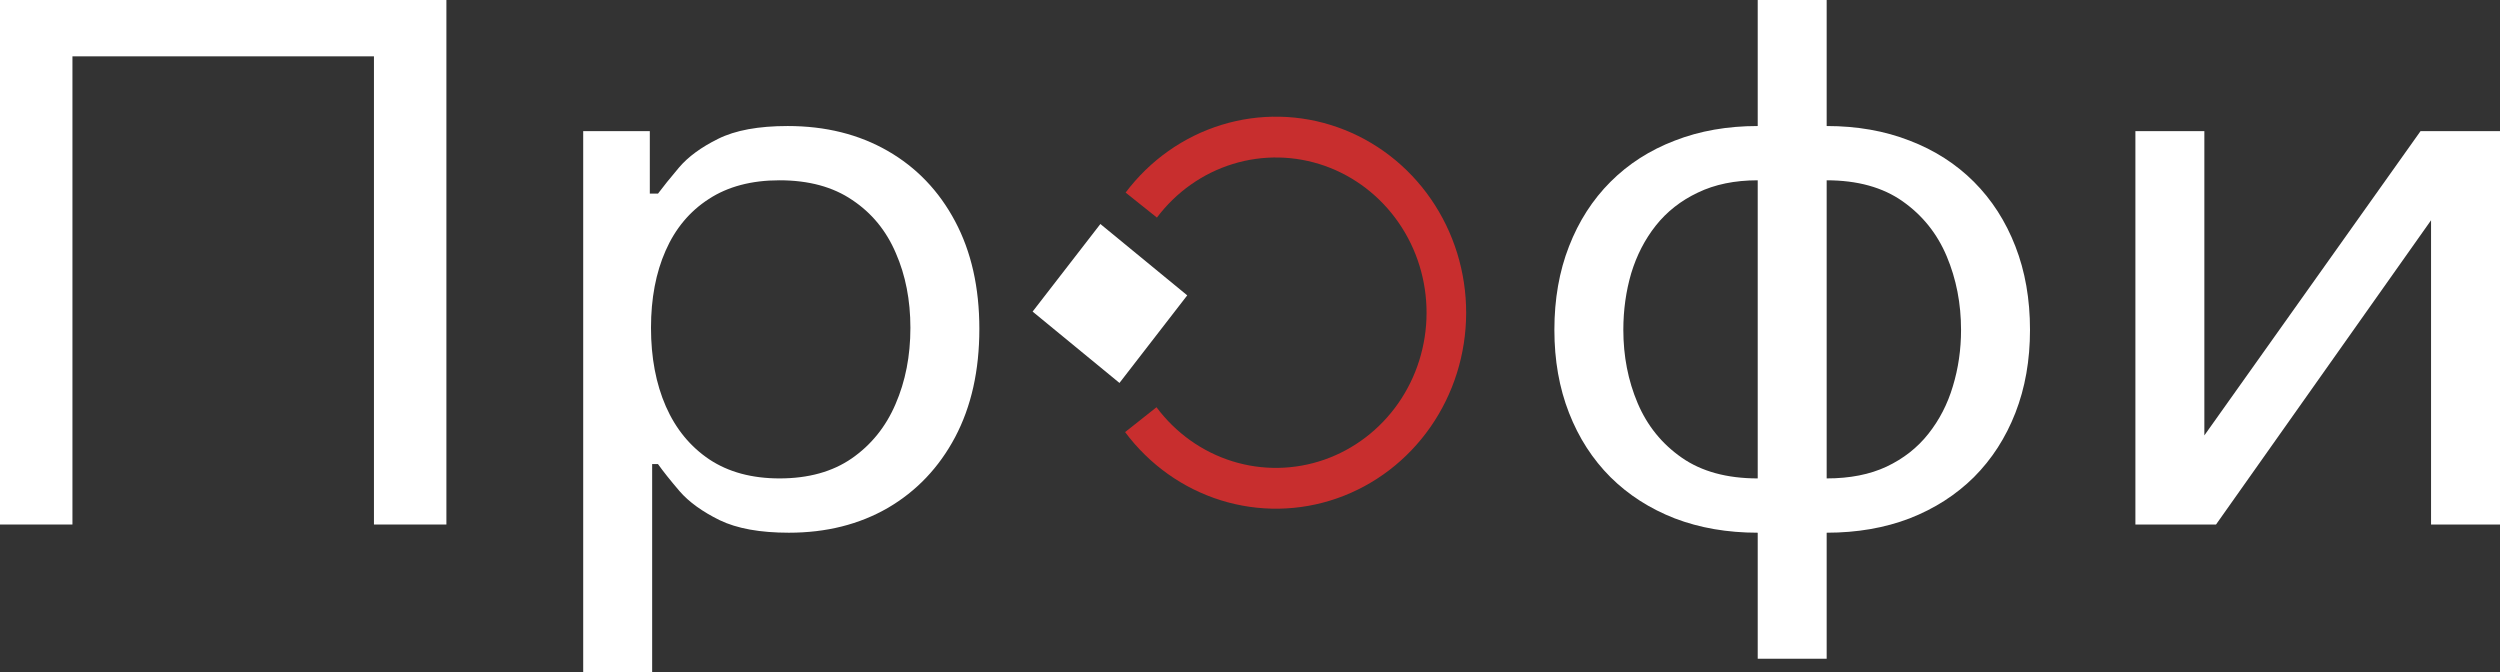 <svg width="93" height="25" viewBox="0 0 93 25" fill="none" xmlns="http://www.w3.org/2000/svg">
<rect x="0" y="0" width="93" height="25" fill="#333333" stroke="none"/>
<path d="M16.606 0V19.512H13.911V2.096H2.695V19.512H0V0H16.606Z" fill="white"/>
<path d="M21.695 25V4.878H24.173V7.203H24.477C24.666 6.949 24.927 6.625 25.26 6.231C25.6 5.831 26.086 5.475 26.716 5.164C27.354 4.846 28.216 4.688 29.303 4.688C30.708 4.688 31.947 4.996 33.02 5.612C34.092 6.228 34.929 7.101 35.53 8.232C36.132 9.362 36.432 10.696 36.432 12.233C36.432 13.783 36.132 15.126 35.53 16.263C34.929 17.394 34.096 18.27 33.031 18.893C31.965 19.509 30.737 19.817 29.346 19.817C28.274 19.817 27.415 19.662 26.77 19.35C26.126 19.033 25.629 18.674 25.282 18.274C24.934 17.867 24.666 17.53 24.477 17.264H24.26V25H21.695ZM24.217 12.195C24.217 13.3 24.401 14.275 24.771 15.12C25.14 15.959 25.68 16.616 26.39 17.092C27.1 17.562 27.97 17.797 28.998 17.797C30.071 17.797 30.966 17.549 31.683 17.054C32.407 16.552 32.951 15.879 33.313 15.034C33.683 14.183 33.867 13.237 33.867 12.195C33.867 11.166 33.686 10.239 33.324 9.413C32.969 8.581 32.429 7.924 31.705 7.441C30.987 6.952 30.085 6.707 28.998 6.707C27.955 6.707 27.078 6.939 26.368 7.403C25.658 7.86 25.122 8.502 24.76 9.327C24.398 10.147 24.217 11.103 24.217 12.195Z" fill="white"/>
<path d="M65.387 24.505V0H67.952V24.505H65.387ZM65.387 19.817C64.257 19.817 63.228 19.639 62.301 19.284C61.373 18.922 60.576 18.41 59.91 17.75C59.243 17.083 58.729 16.286 58.367 15.358C58.004 14.431 57.823 13.402 57.823 12.271C57.823 11.128 58.004 10.093 58.367 9.165C58.729 8.232 59.243 7.431 59.91 6.764C60.576 6.098 61.373 5.586 62.301 5.231C63.228 4.869 64.257 4.688 65.387 4.688H66.17V19.817H65.387ZM65.387 17.797H65.822V6.707H65.387C64.532 6.707 63.79 6.86 63.159 7.165C62.529 7.463 62.007 7.873 61.594 8.394C61.188 8.908 60.884 9.499 60.681 10.166C60.486 10.833 60.388 11.535 60.388 12.271C60.388 13.249 60.565 14.158 60.92 14.996C61.276 15.835 61.822 16.511 62.562 17.026C63.3 17.54 64.242 17.797 65.387 17.797ZM67.952 19.817H67.169V4.688H67.952C69.082 4.688 70.111 4.869 71.038 5.231C71.966 5.586 72.763 6.098 73.43 6.764C74.096 7.431 74.611 8.232 74.973 9.165C75.335 10.093 75.516 11.128 75.516 12.271C75.516 13.402 75.335 14.431 74.973 15.358C74.611 16.286 74.096 17.083 73.43 17.75C72.763 18.41 71.966 18.922 71.038 19.284C70.111 19.639 69.082 19.817 67.952 19.817ZM67.952 17.797C68.814 17.797 69.557 17.651 70.18 17.359C70.81 17.061 71.328 16.654 71.734 16.14C72.147 15.619 72.451 15.028 72.647 14.367C72.85 13.7 72.951 13.002 72.951 12.271C72.951 11.293 72.774 10.382 72.419 9.537C72.064 8.692 71.517 8.009 70.778 7.489C70.039 6.968 69.097 6.707 67.952 6.707H67.517V17.797H67.952Z" fill="white"/>
<path d="M82.002 16.197L90.044 4.878H93V19.512H90.435V8.194L82.436 19.512H79.437V4.878H82.002V16.197Z" fill="white"/>
<path d="M41.854 16.074C42.754 17.281 43.997 18.167 45.41 18.609C46.823 19.051 48.335 19.027 49.734 18.539C51.133 18.051 52.349 17.124 53.211 15.888C54.073 14.653 54.538 13.17 54.541 11.648C54.545 10.127 54.086 8.642 53.229 7.402C52.373 6.163 51.161 5.23 49.764 4.736C48.367 4.241 46.856 4.21 45.441 4.645C44.026 5.081 42.778 5.961 41.873 7.164L43.037 8.094C43.754 7.142 44.742 6.444 45.862 6.1C46.983 5.755 48.18 5.78 49.286 6.171C50.392 6.563 51.351 7.301 52.029 8.283C52.708 9.264 53.071 10.44 53.068 11.645C53.066 12.85 52.697 14.024 52.015 15.002C51.332 15.981 50.369 16.714 49.262 17.101C48.154 17.487 46.957 17.507 45.838 17.157C44.719 16.807 43.734 16.105 43.022 15.149L41.854 16.074Z" fill="#C82E2E"/>
<rect width="4.18" height="4.119" transform="matrix(0.773 0.635 -0.612 0.791 40.934 8.333)" fill="white"/>
</svg>
